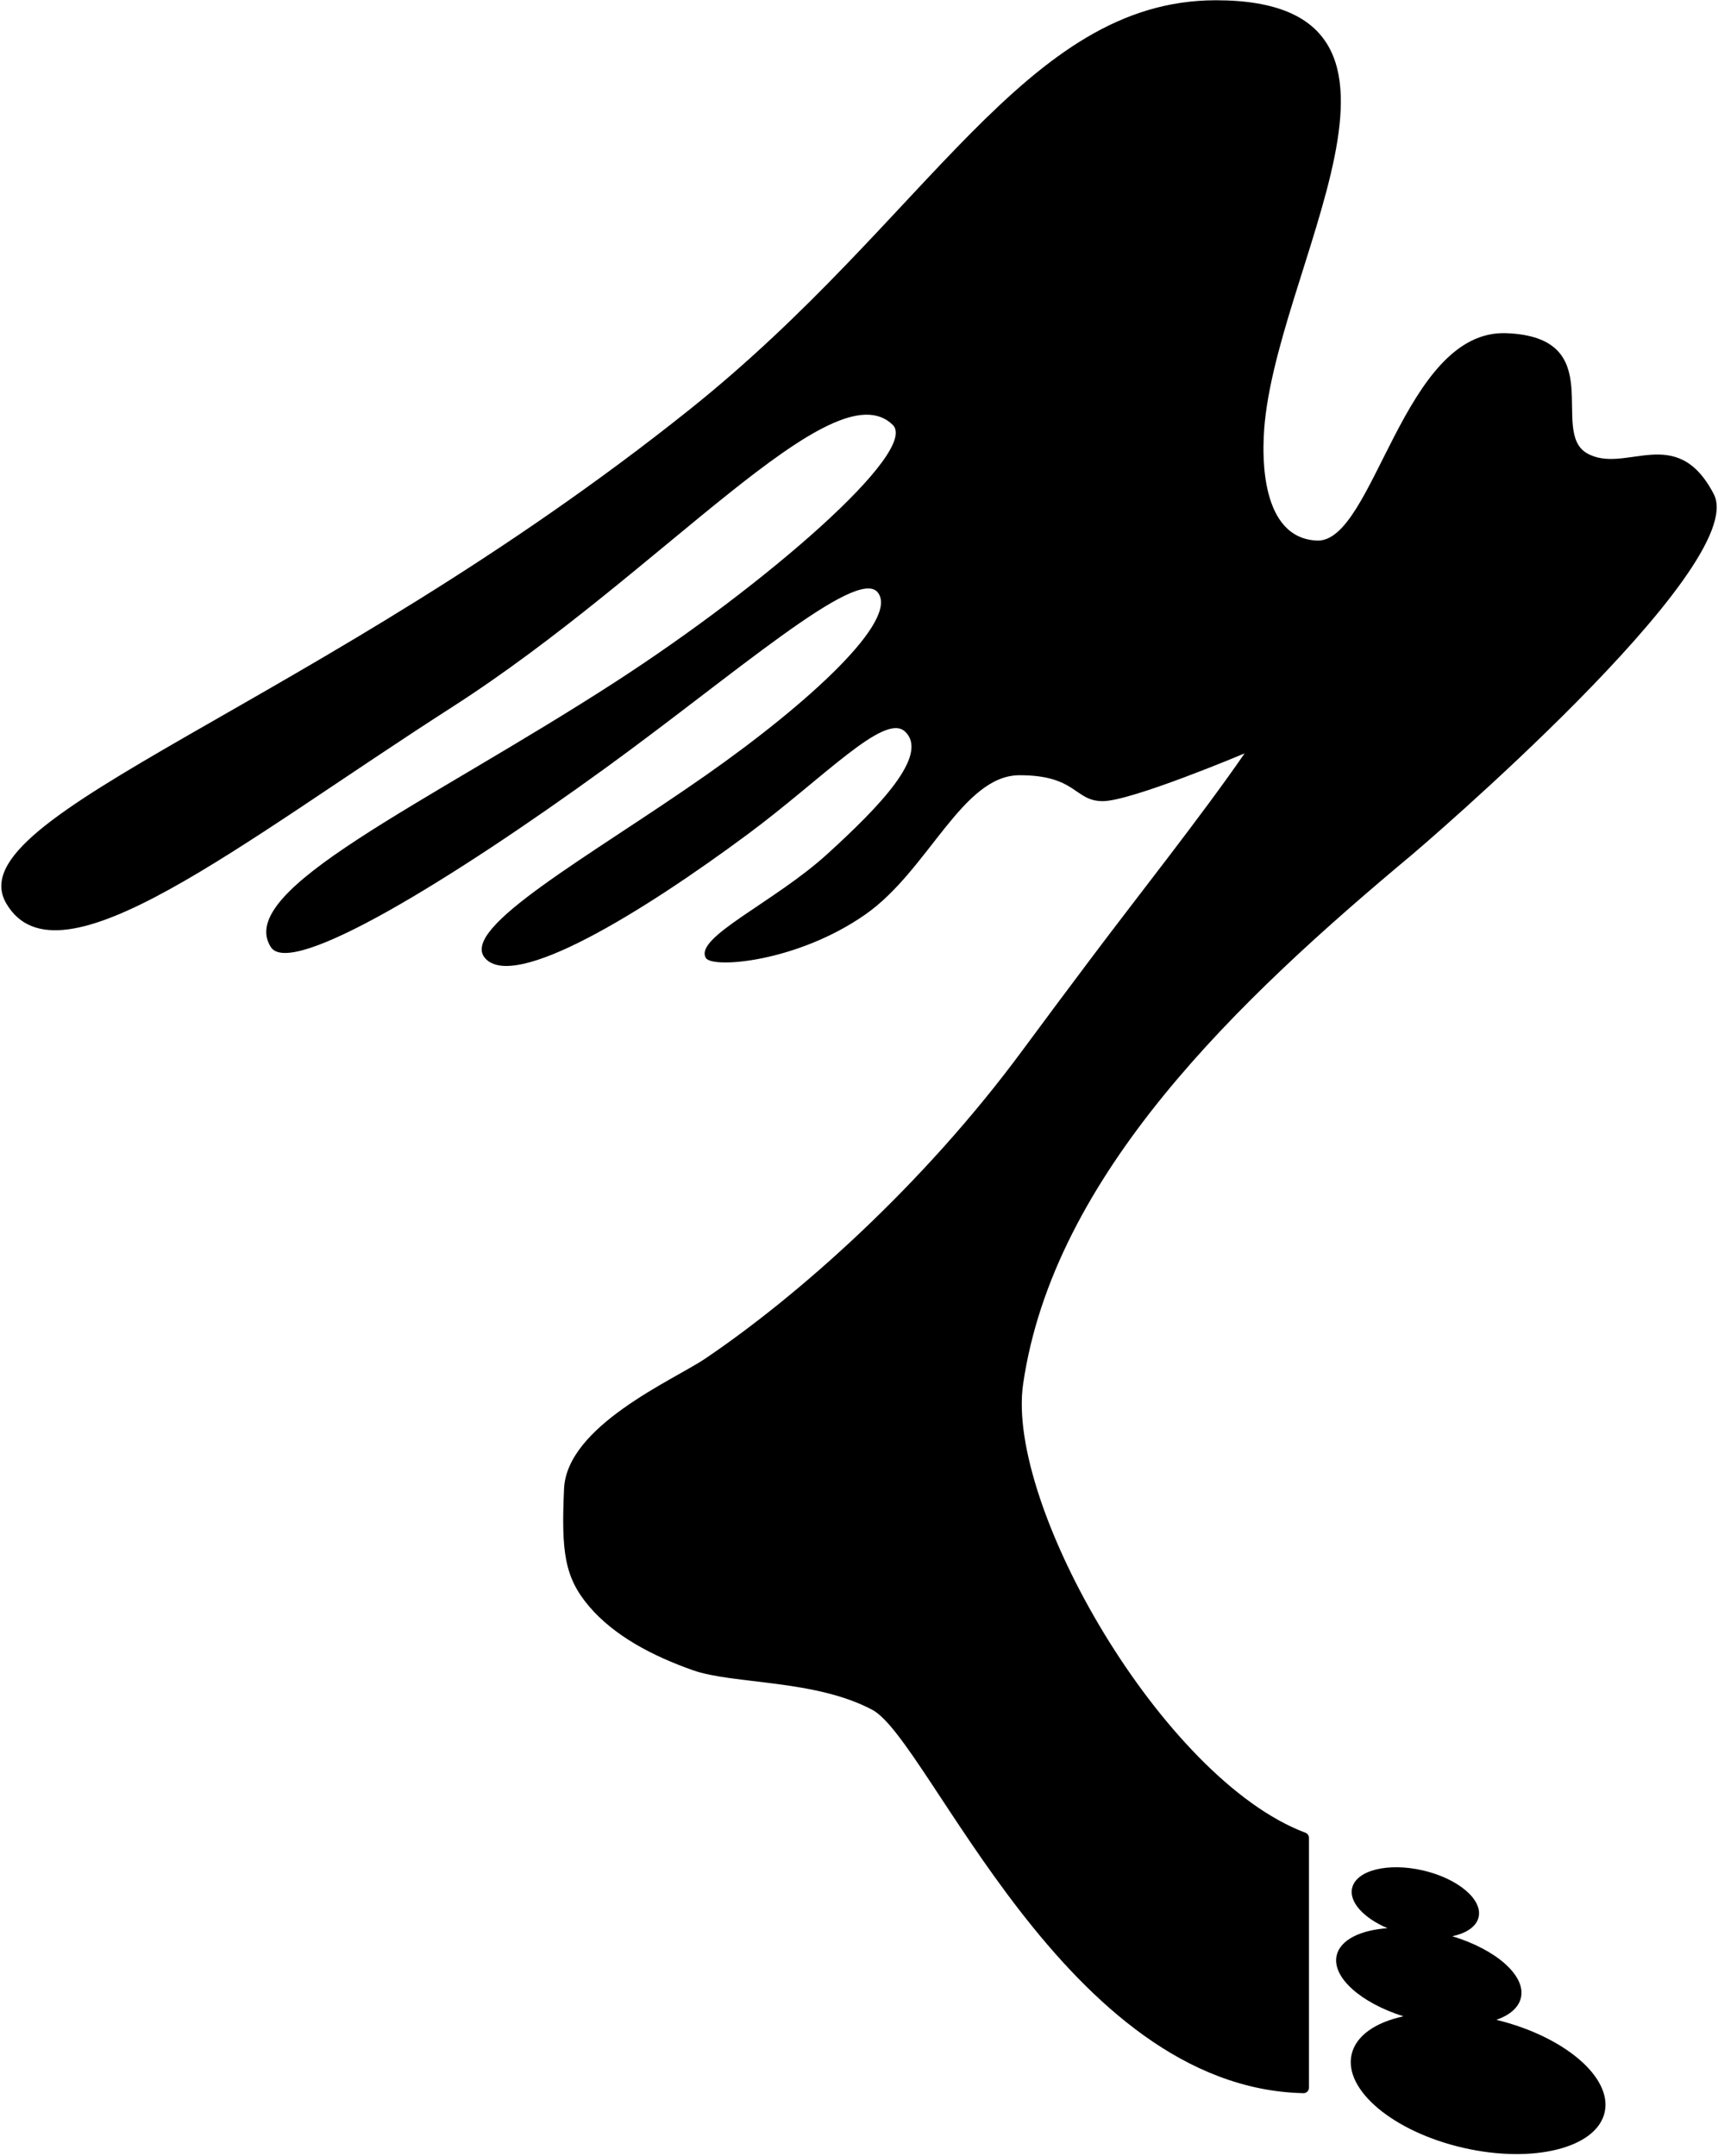 <svg width="798" height="1001" viewBox="0 0 798 1001" fill="none" xmlns="http://www.w3.org/2000/svg">
<path d="M674.582 898.966C681.152 897.593 685.797 894.493 686.806 890.092C688.7 881.832 677.083 872.121 660.856 868.399C644.629 864.678 629.94 868.356 628.046 876.616C626.55 883.138 633.481 890.566 644.454 895.235C631.801 896.153 622.526 900.686 620.875 907.884C618.559 917.984 632.044 929.903 651.896 936.164C638.946 938.949 629.816 945.116 627.816 953.836C624.027 970.354 647.263 989.778 679.717 997.221C712.171 1004.66 741.548 997.307 745.336 980.788C749.06 964.55 726.673 945.505 695.079 937.792C701.245 935.617 705.407 932.107 706.461 927.512C708.81 917.268 694.902 905.151 674.582 898.966Z" fill="black"/>
<path d="M540.609 508.502C573.979 467.547 615.698 430.334 656.165 396.574C656.165 396.574 813.436 263.019 796.05 229.445C778.664 195.872 754.875 220.577 737.138 210.441C719.401 200.306 747.907 156.597 699.763 154.696C651.62 152.796 638.314 252.107 611.707 250.983C585.1 249.859 586.688 210.447 587 202.841C590.118 126.827 678.839 0.126 564.814 0.125C476.074 0.124 431.313 101.493 320.29 190.165C147.384 328.264 -21.147 378.302 2.921 419.476C26.989 460.65 111.206 391.641 210.059 328.258C307.342 265.882 386.912 170.149 414.674 197.259C427.039 209.335 356.227 271.115 285.447 316.856C197.325 373.802 108.66 413.127 125.814 439.748C135.151 454.237 209.89 408.309 281.013 356.764C340.559 313.609 398.073 262.917 407.706 275.047C417.748 287.693 376.328 325.992 327.889 359.931C274.376 397.425 213.272 430.784 225.268 444.801C238.614 460.394 298.276 423.704 347.526 387.17C382.618 361.139 410.866 330.693 420.375 339.66C431.772 350.408 408.789 374.222 384.216 396.574C359.516 419.044 322.188 435.284 327.889 444.801C330.856 449.753 370.223 446.773 402.004 424.544C431.291 404.061 446.98 359.931 473.586 359.931C500.191 359.931 498.924 371.967 512.227 371.967C525.53 371.967 578.107 349.796 578.107 349.796C558.222 378.658 528.126 416.5 506.026 445.964L506.025 445.965L506.024 445.966L506.023 445.968L506.014 445.979L506.006 445.99C495.632 459.821 485.287 473.612 475.229 487.265C428.611 550.544 370.301 602.026 327.166 631.062L327.137 631.081L327.121 631.092L327.112 631.098L327.11 631.099C312.352 640.882 263.307 662.106 261.999 691.207C260.691 720.309 262.109 732.36 273.76 745.972C285.351 759.514 302.976 768.81 321.795 775.455C340.615 782.1 378.48 779.636 405.203 793.867C431.722 807.989 494.817 969.383 605.443 971.842C606.842 971.873 608 970.736 608 969.336L608 853.31C608 852.233 607.341 851.286 606.333 850.908C540.22 826.093 467.073 698.801 475.229 642.639C482.28 594.076 507.237 549.457 540.609 508.502Z" fill="black"/>
</svg>
